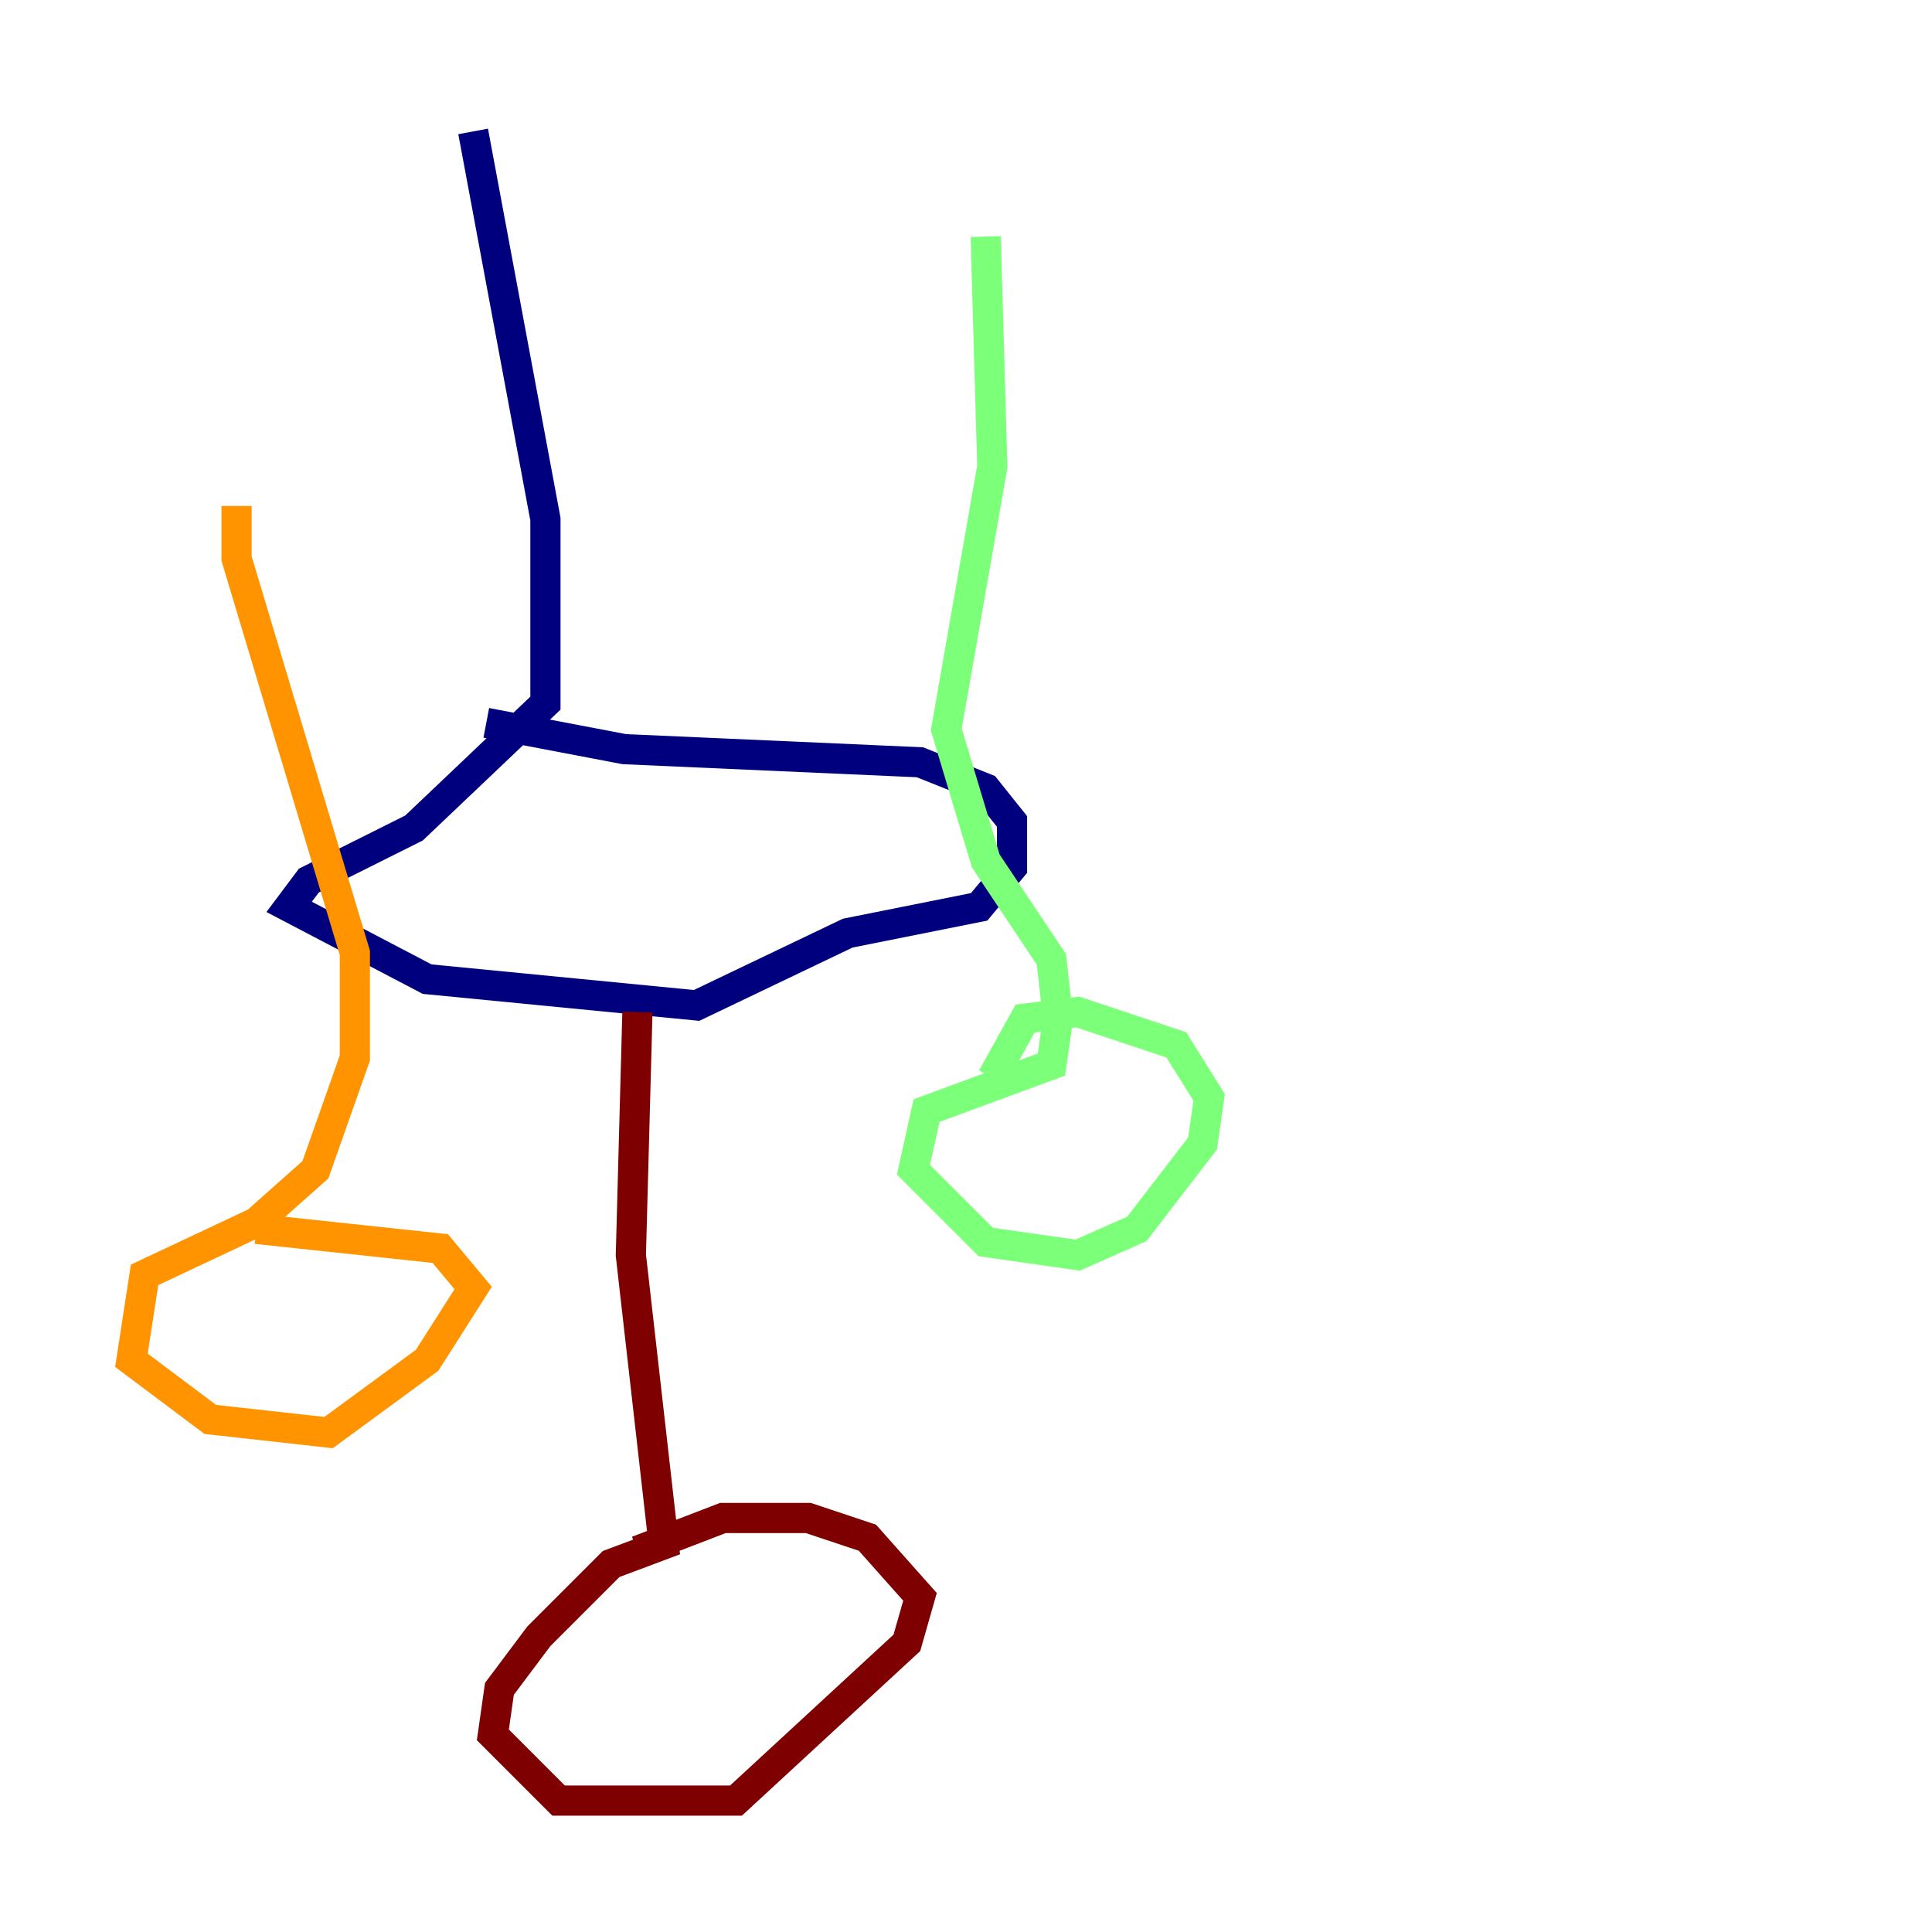 <?xml version="1.0" encoding="utf-8" ?>
<svg baseProfile="tiny" height="128" version="1.2" viewBox="0,0,128,128" width="128" xmlns="http://www.w3.org/2000/svg" xmlns:ev="http://www.w3.org/2001/xml-events" xmlns:xlink="http://www.w3.org/1999/xlink"><defs /><polyline fill="none" points="31.347,8.707 36.136,34.395 36.136,46.585 27.429,54.857 20.463,58.34 19.157,60.082 28.299,64.871 46.15,66.612 56.163,61.823 64.871,60.082 67.048,57.469 67.048,54.422 65.306,52.245 60.952,50.503 41.361,49.633 32.218,47.891" stroke="#00007f" stroke-width="2" /><polyline fill="none" points="46.585,51.809 46.585,51.809" stroke="#0080ff" stroke-width="2" /><polyline fill="none" points="65.306,15.674 65.742,30.912 62.694,48.327 65.306,57.034 69.66,63.565 70.095,67.483 69.66,70.531 61.388,73.578 60.517,77.497 65.306,82.286 71.401,83.156 75.32,81.415 79.674,75.755 80.109,72.707 77.932,69.225 71.401,67.048 67.918,67.483 65.742,71.401" stroke="#7cff79" stroke-width="2" /><polyline fill="none" points="15.674,33.524 15.674,37.007 23.51,63.129 23.51,70.095 20.898,77.497 16.98,80.98 9.578,84.463 8.707,90.122 13.932,94.041 21.769,94.912 28.299,90.122 31.347,85.333 29.17,82.721 16.98,81.415" stroke="#ff9400" stroke-width="2" /><polyline fill="none" points="42.231,67.048 41.796,83.156 43.973,102.313 40.49,103.619 35.701,108.408 33.088,111.891 32.653,114.939 37.007,119.293 48.762,119.293 60.082,108.844 60.952,105.796 57.469,101.878 53.551,100.571 47.891,100.571 42.231,102.748" stroke="#7f0000" stroke-width="2" /></svg>